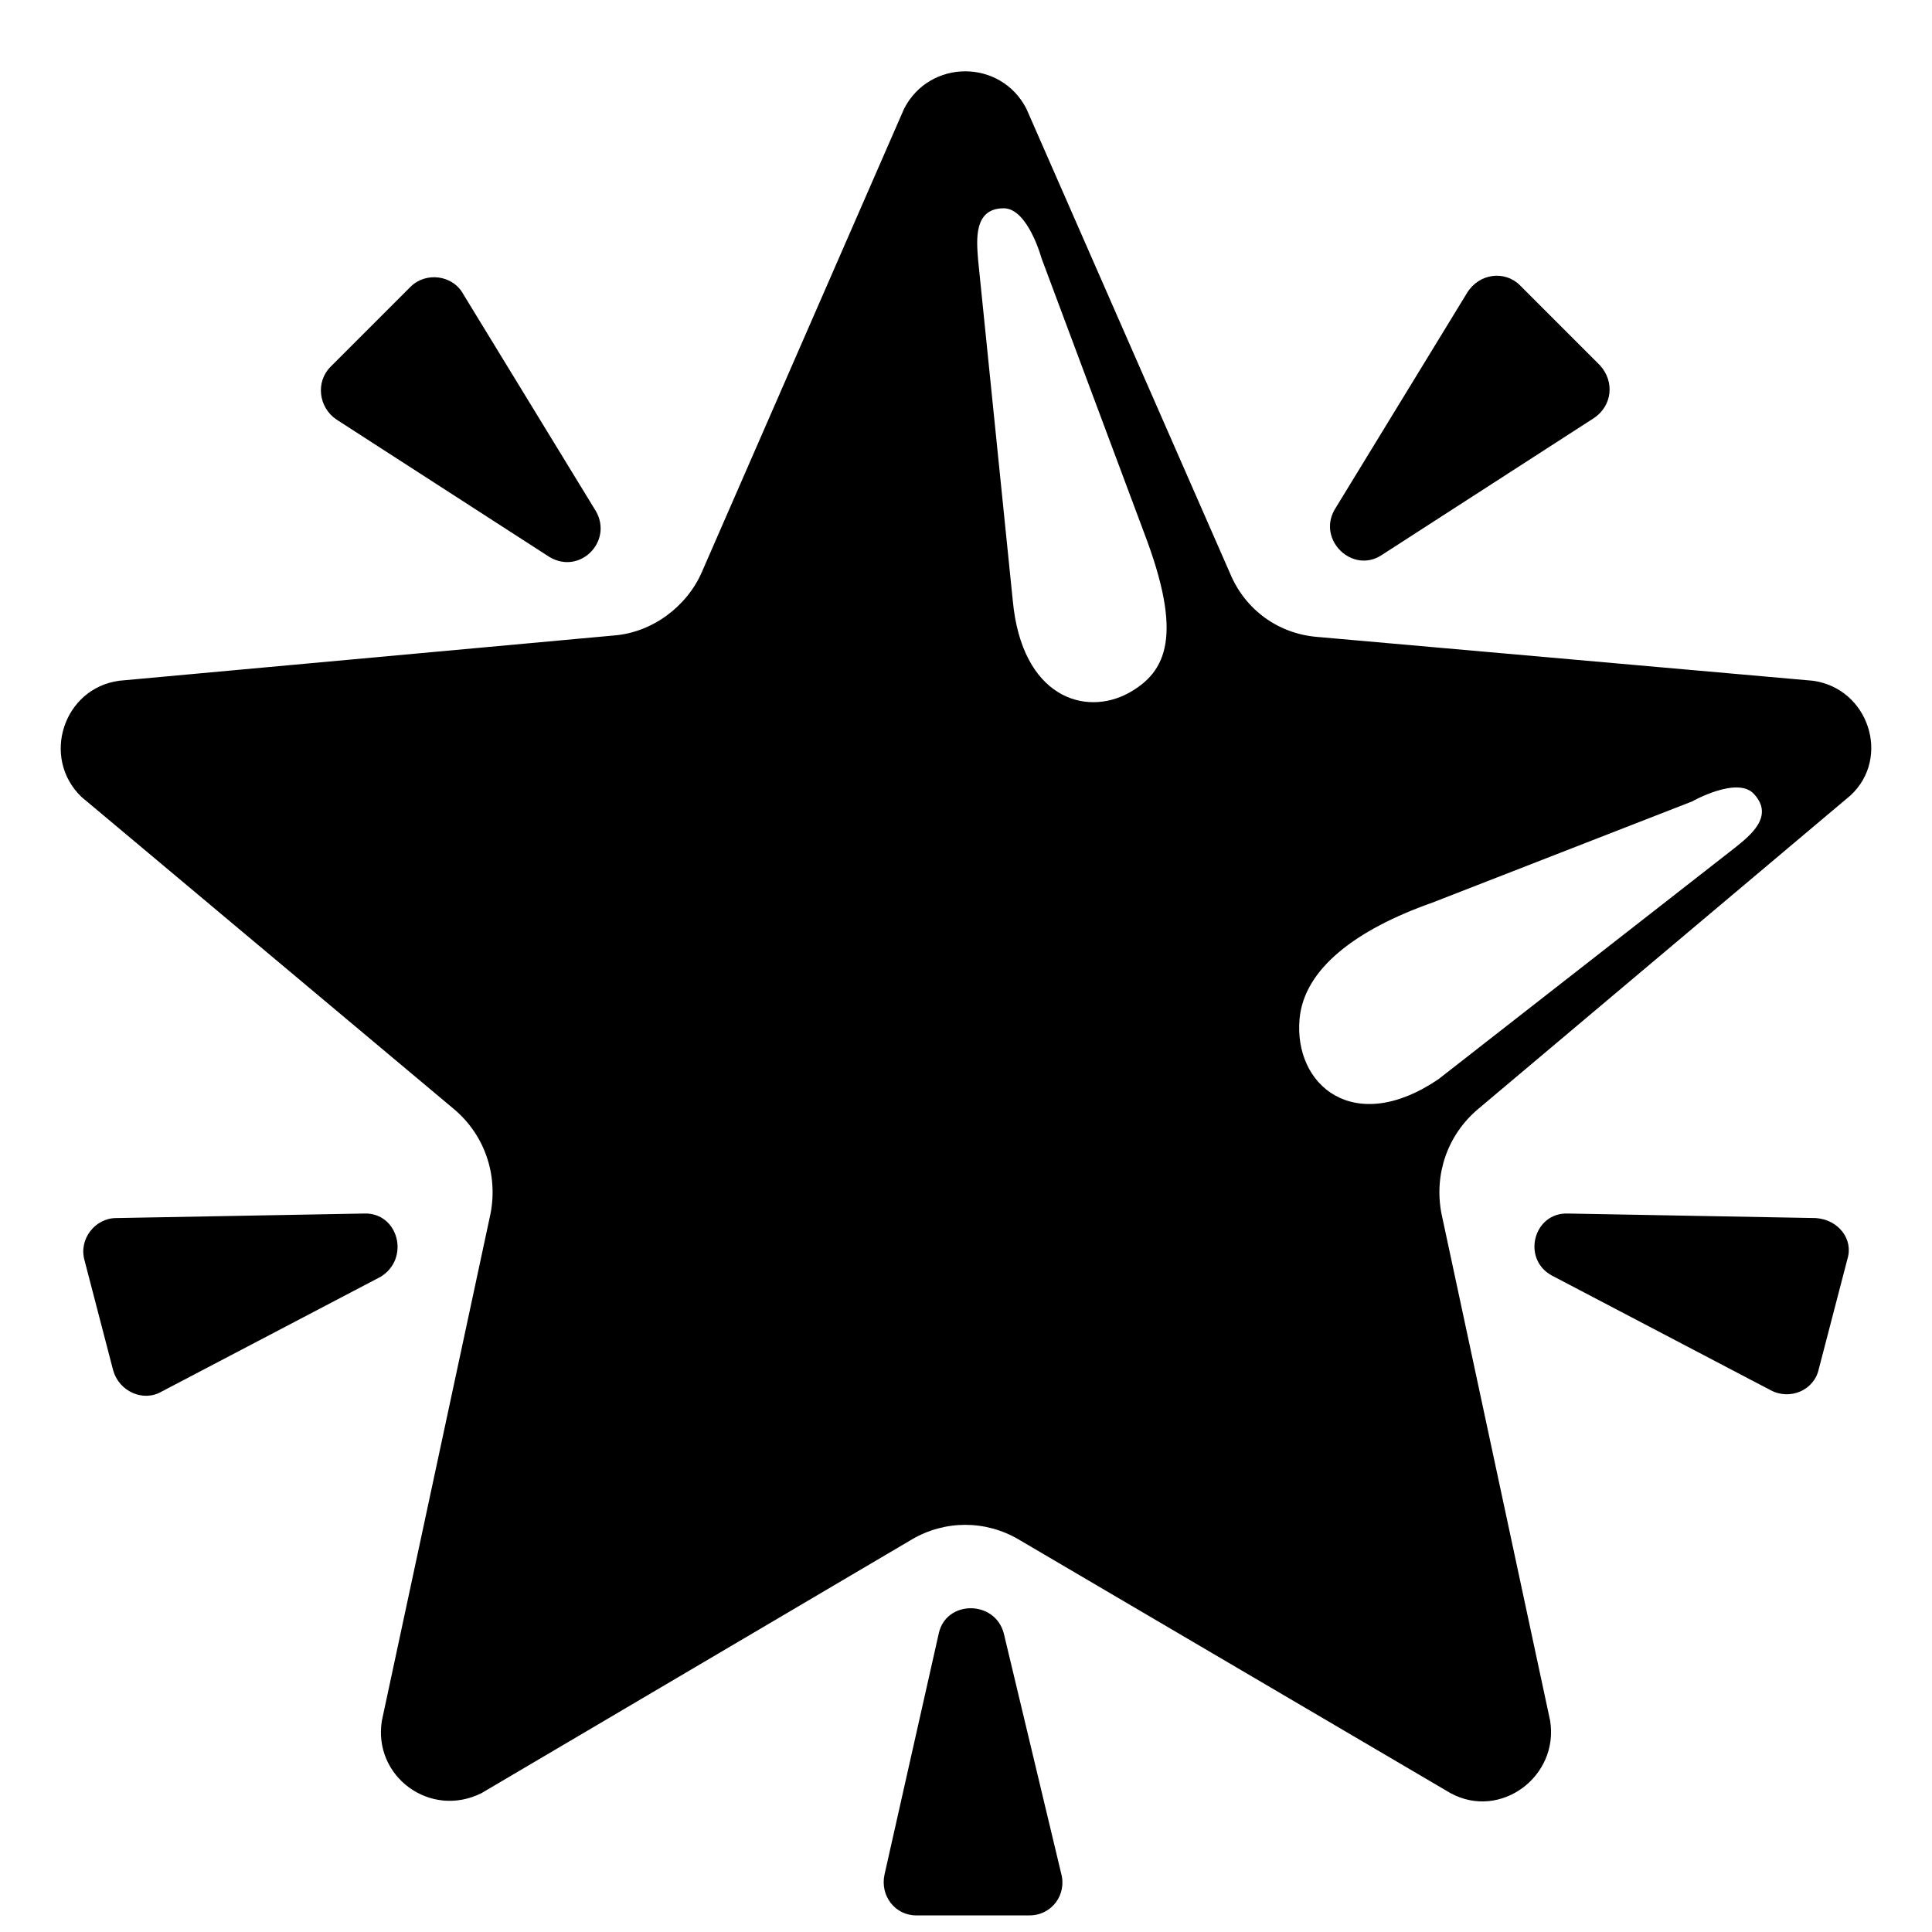 <svg viewBox="0 0 128 128" xmlns="http://www.w3.org/2000/svg">
  <g>
    <path d="M22.3,27.8l14.1,9.1c2,1.2,4.2-1,3.1-3l-8.8-14.4C30,18.2,28.2,18,27.2,19l-5.3,5.3 C20.9,25.3,21.1,27,22.3,27.8z"/>
    <path d="M24.1,80.4L7.7,80.7c-1.4,0-2.5,1.4-2.1,2.8l1.9,7.3c0.4,1.4,2,2.1,3.2,1.4l14.5-7.6 C27.2,83.4,26.4,80.3,24.1,80.4z"/>
    <path d="M66.5,108.2c-0.6-2.2-3.8-2.2-4.3,0l-3.6,16c-0.3,1.4,0.7,2.7,2.1,2.7h7.5c1.5,0,2.5-1.4,2.1-2.8L66.5,108.2z"/>
    <path d="M91.5,36.8l14.1-9.1c1.2-0.8,1.4-2.4,0.4-3.5l-5.3-5.3c-1-1-2.7-0.8-3.5,0.5l-8.8,14.4 C87.3,35.8,89.6,38,91.5,36.8z"/>
    <path d="M120.3,80.7l-16.4-0.3c-2.3-0.1-3.1,3-1.1,4.1l14.5,7.6c1.3,0.7,2.9,0,3.2-1.4l1.9-7.3 C122.8,82.1,121.8,80.8,120.3,80.7z"/>
    <path d="M120.1,45.1l-32.8-2.9c-2.6-0.2-4.8-1.8-5.8-4.2L68,7.2c-1.7-3.3-6.4-3.3-8.1,0L46.5,37.9 c-1,2.3-3.3,4-5.8,4.2L7.9,45.1c-3.7,0.5-5.2,5.1-2.5,7.7l24.7,20.7c2,1.7,2.9,4.3,2.4,6.9L25.3,114c-0.6,3.7,3.2,6.5,6.6,4.8 L60.4,102c2.2-1.3,4.9-1.3,7.1,0l28.6,16.8c3.3,1.8,7.2-1.1,6.6-4.8l-7.2-33.6c-0.5-2.6,0.4-5.2,2.4-6.9l24.7-20.8 C125.3,50.2,123.8,45.6,120.1,45.1z M74.8,45.9c-2.9,1.6-7.1,0.3-7.7-6.1l-2.3-22.6c-0.1-1.3-0.3-3.4,1.7-3.4 c1.6,0,2.5,3.3,2.5,3.3l6.8,18.2C78.4,42.1,77.3,44.5,74.8,45.9z M114.9,56.2L95.3,71.5c-5.6,3.8-9.6,0.4-9.2-4 c0.3-3.3,3.7-5.9,8.8-7.7l17.2-6.7c0,0,3-1.7,4.1-0.5C117.6,54.1,115.9,55.4,114.9,56.2z"/>
  </g>
</svg>